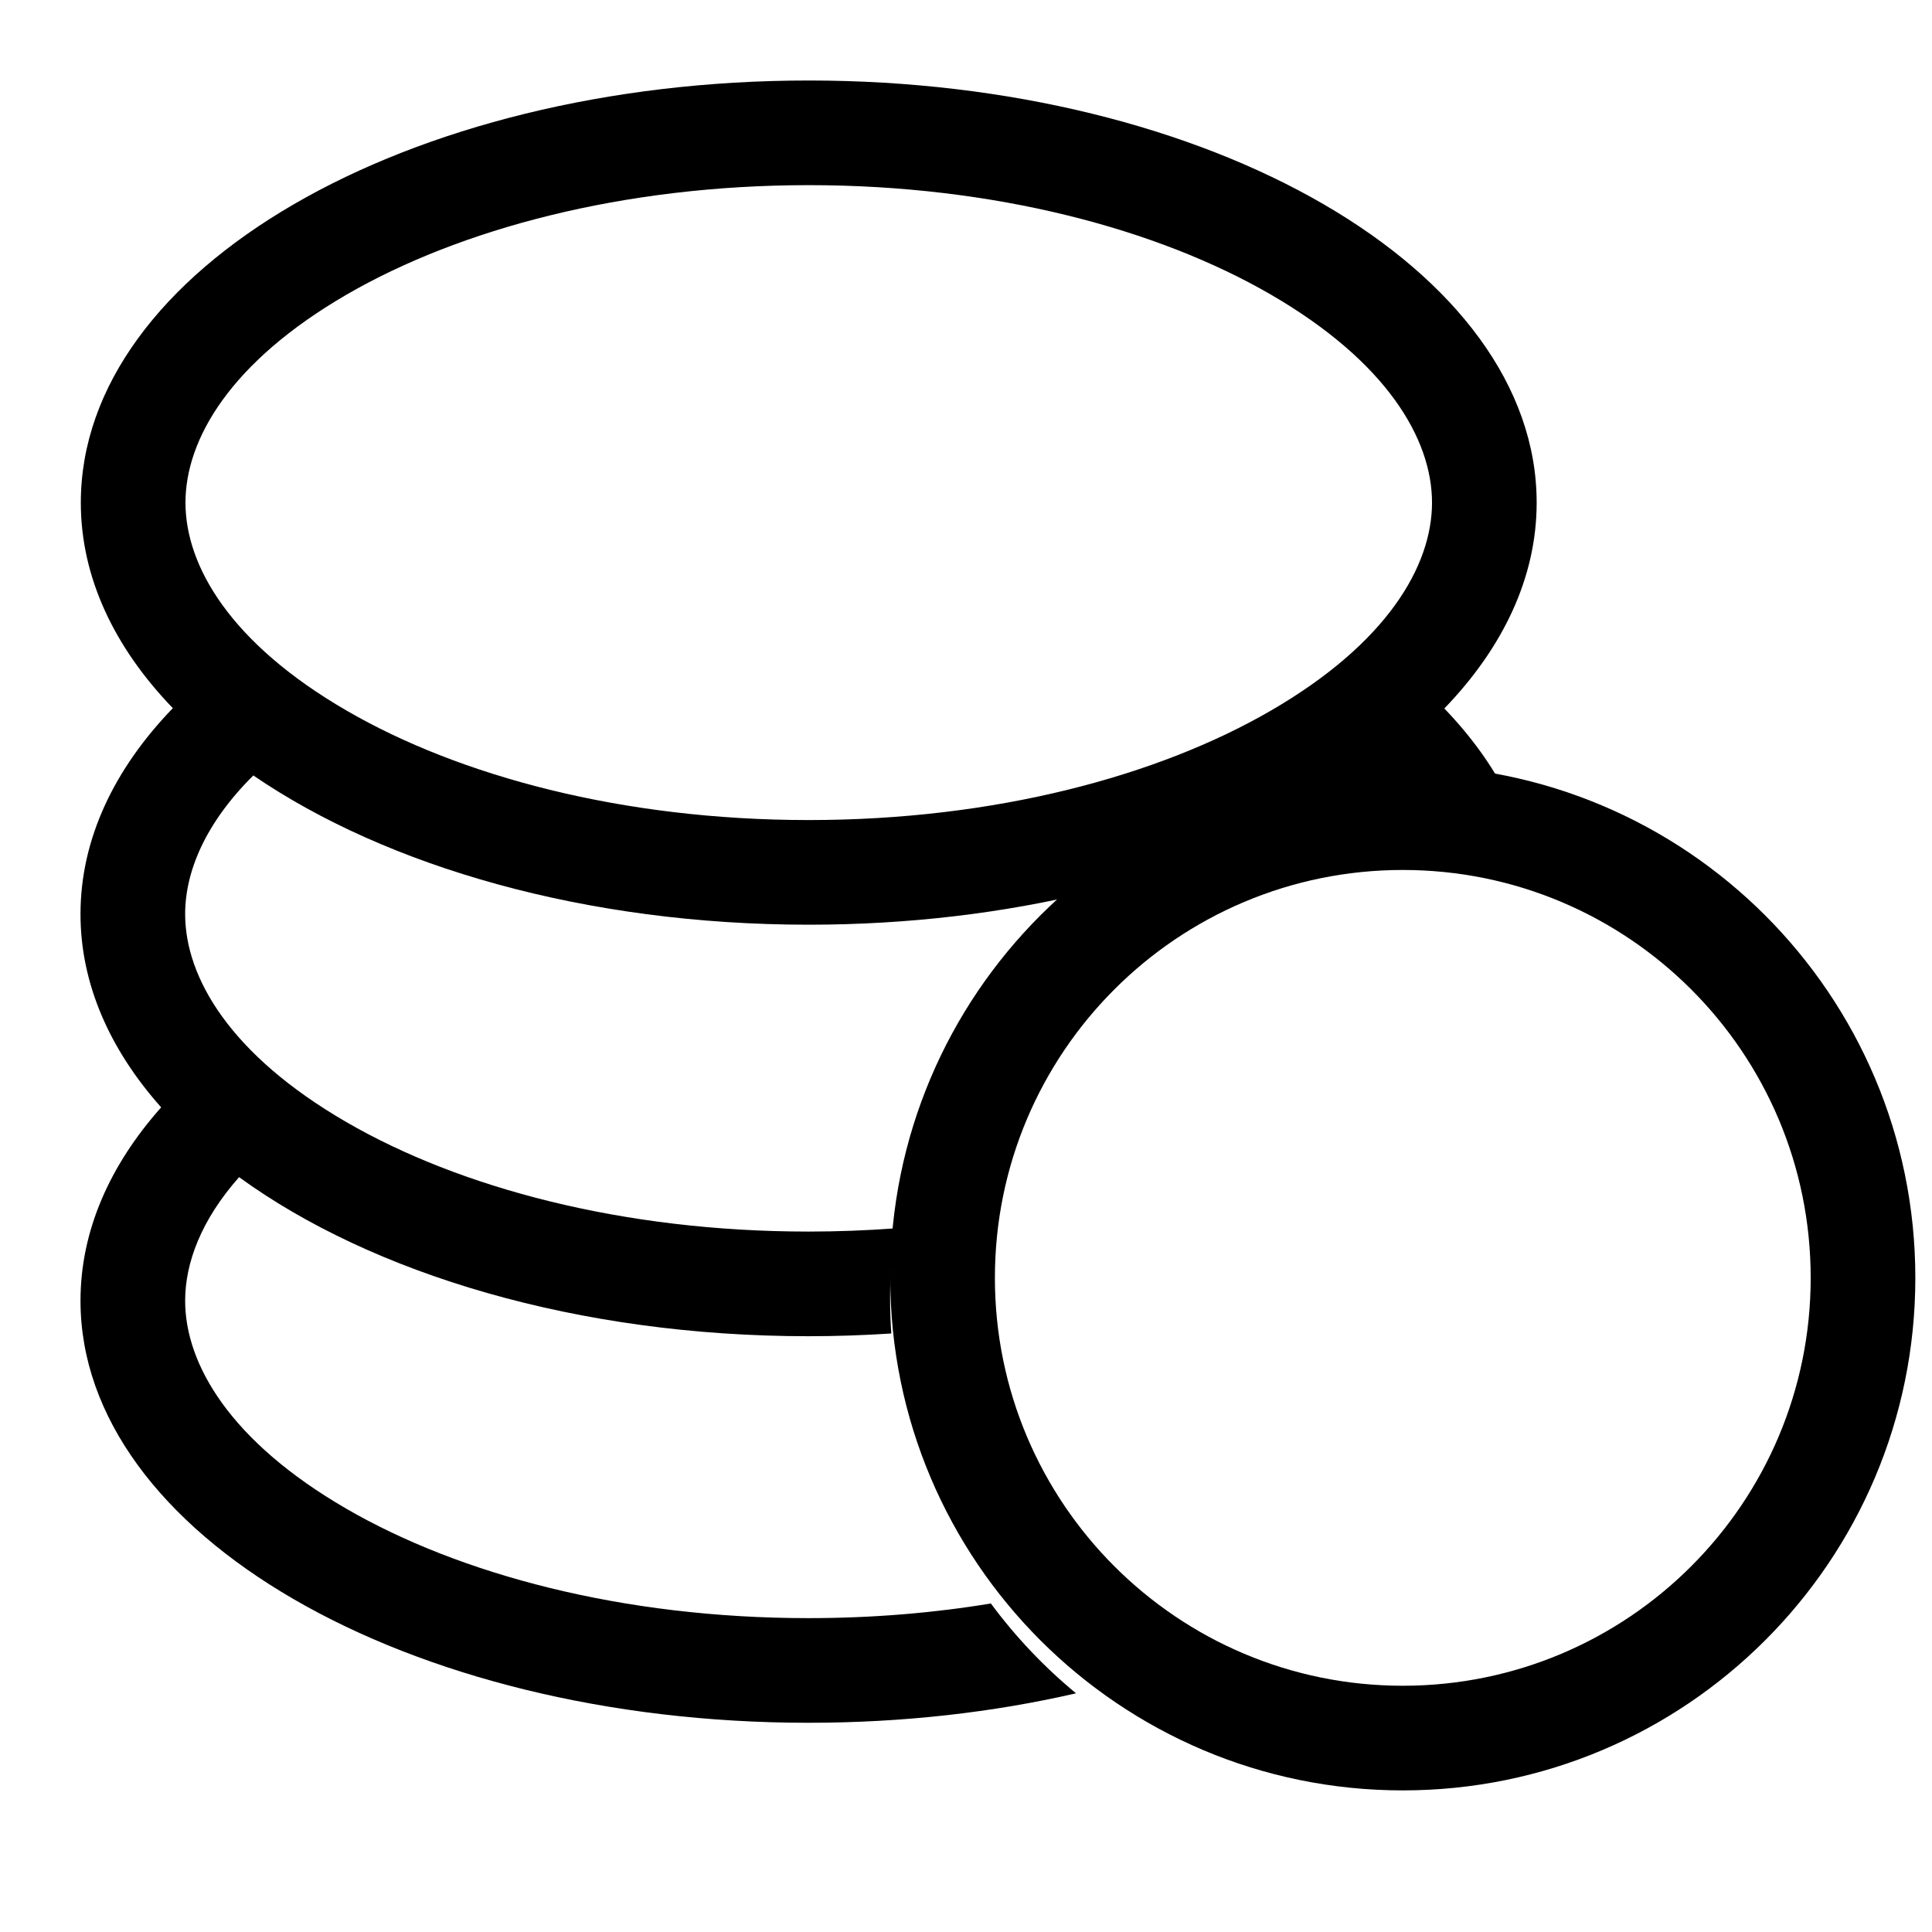<svg width="24" height="24" viewBox="0 0 24 24" fill="none" xmlns="http://www.w3.org/2000/svg">
<path fill-rule="evenodd" clip-rule="evenodd" d="M17.426 20.941C20.224 20.941 22.493 18.672 22.493 15.874C22.493 13.075 20.224 10.807 17.426 10.807C14.627 10.807 12.359 13.075 12.359 15.874C12.359 18.672 14.627 20.941 17.426 20.941ZM17.426 22.241C20.942 22.241 23.793 19.39 23.793 15.874C23.793 12.357 20.942 9.507 17.426 9.507C13.909 9.507 11.059 12.357 11.059 15.874C11.059 19.39 13.909 22.241 17.426 22.241Z" fill="currentColor"/>
<path fill-rule="evenodd" clip-rule="evenodd" d="M17.789 6.244C17.789 7.033 17.227 7.993 15.788 8.827C14.383 9.642 12.356 10.187 10.046 10.187C7.737 10.187 5.71 9.642 4.305 8.827C2.866 7.993 2.304 7.033 2.304 6.244C2.304 5.454 2.866 4.495 4.305 3.66C5.71 2.846 7.737 2.3 10.046 2.3C12.356 2.3 14.383 2.846 15.788 3.66C17.227 4.495 17.789 5.454 17.789 6.244ZM19.089 6.244C19.089 7.172 18.672 8.045 17.942 8.801C18.272 9.144 18.538 9.511 18.73 9.895C18.308 9.807 17.872 9.761 17.425 9.761C17.306 9.761 17.188 9.765 17.071 9.771C17.03 9.726 16.987 9.681 16.941 9.636C16.858 9.693 16.772 9.749 16.685 9.804C15.511 9.94 14.434 10.395 13.543 11.081C12.468 11.342 11.286 11.487 10.046 11.487C7.281 11.487 4.805 10.767 3.147 9.633C2.551 10.224 2.3 10.828 2.3 11.355C2.3 12.145 2.862 13.104 4.301 13.938C5.706 14.753 7.733 15.299 10.042 15.299C10.408 15.299 10.766 15.285 11.116 15.259C11.078 15.543 11.057 15.834 11.057 16.128C11.057 16.275 11.062 16.421 11.072 16.565C10.734 16.587 10.391 16.599 10.042 16.599C7.179 16.599 4.627 15.827 2.97 14.623C2.501 15.153 2.3 15.686 2.3 16.158C2.3 16.948 2.862 17.907 4.301 18.741C5.706 19.556 7.733 20.101 10.042 20.101C10.836 20.101 11.596 20.037 12.309 19.919C12.615 20.333 12.971 20.708 13.367 21.035C12.338 21.272 11.216 21.401 10.042 21.401C5.048 21.401 1 19.054 1 16.158C1 15.292 1.362 14.476 2.002 13.756C1.362 13.037 1 12.221 1 11.355C1 10.426 1.416 9.554 2.147 8.797C1.419 8.042 1.004 7.171 1.004 6.244C1.004 3.348 5.052 1 10.046 1C15.04 1 19.089 3.348 19.089 6.244Z" fill="currentColor"/>
</svg>
